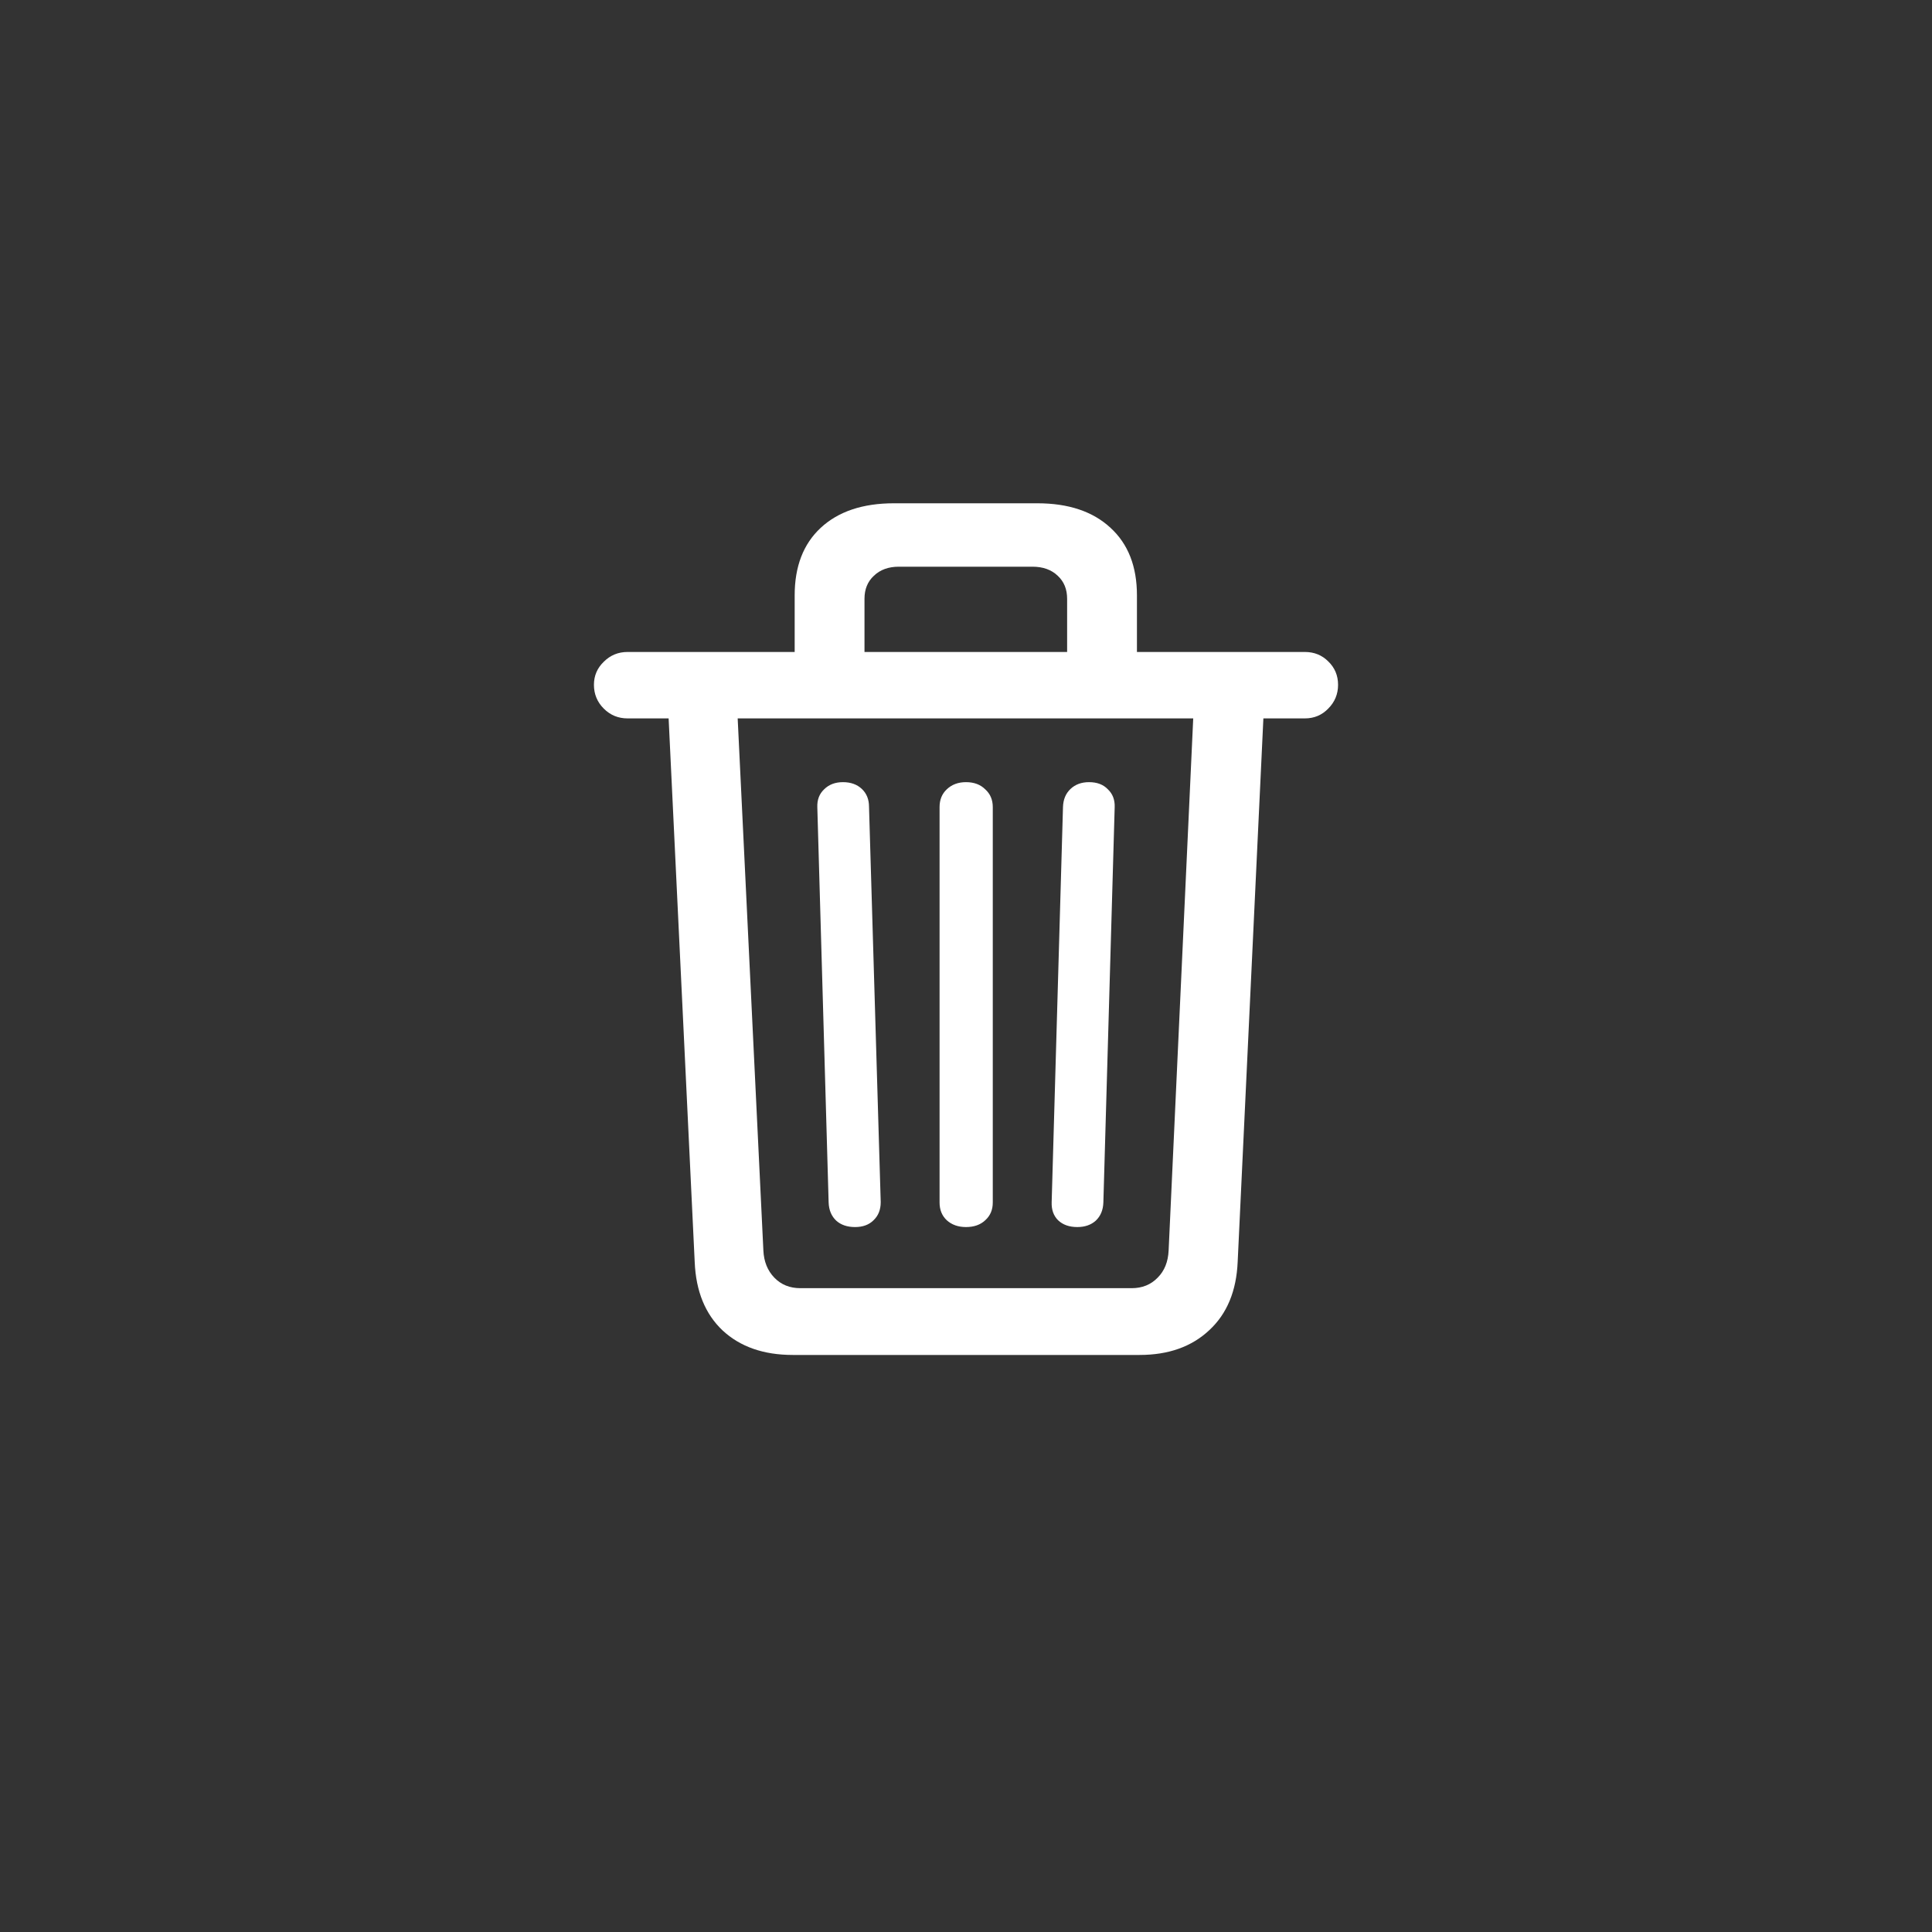 <svg width="50" height="50" viewBox="0 0 50 50" fill="none" xmlns="http://www.w3.org/2000/svg">
<rect x="0" y="0" width="50" height="50" fill="#333333" stroke="none"/>
<path d="M22.129 31.756C21.927 31.756 21.764 31.701 21.641 31.59C21.517 31.473 21.452 31.316 21.445 31.121L21.152 20.887C21.146 20.698 21.204 20.545 21.328 20.428C21.452 20.304 21.615 20.242 21.816 20.242C22.018 20.242 22.181 20.301 22.305 20.418C22.428 20.535 22.49 20.688 22.49 20.877L22.793 31.111C22.793 31.307 22.731 31.463 22.607 31.58C22.49 31.697 22.331 31.756 22.129 31.756ZM25 31.756C24.798 31.756 24.632 31.697 24.502 31.58C24.378 31.463 24.316 31.31 24.316 31.121V20.887C24.316 20.698 24.378 20.545 24.502 20.428C24.632 20.304 24.798 20.242 25 20.242C25.208 20.242 25.374 20.304 25.498 20.428C25.628 20.545 25.693 20.698 25.693 20.887V31.121C25.693 31.31 25.628 31.463 25.498 31.58C25.374 31.697 25.208 31.756 25 31.756ZM27.881 31.756C27.672 31.756 27.506 31.697 27.383 31.58C27.266 31.463 27.21 31.307 27.217 31.111L27.51 20.887C27.516 20.691 27.581 20.535 27.705 20.418C27.829 20.301 27.988 20.242 28.184 20.242C28.392 20.242 28.555 20.304 28.672 20.428C28.796 20.545 28.854 20.698 28.848 20.887L28.555 31.121C28.548 31.316 28.483 31.473 28.359 31.59C28.236 31.701 28.076 31.756 27.881 31.756ZM20.566 17.518V15.408C20.566 14.659 20.791 14.077 21.24 13.66C21.696 13.237 22.328 13.025 23.135 13.025H26.846C27.653 13.025 28.285 13.237 28.74 13.66C29.196 14.077 29.424 14.659 29.424 15.408V17.518H27.617V15.496C27.617 15.249 27.536 15.05 27.373 14.9C27.21 14.744 26.992 14.666 26.719 14.666H23.262C22.995 14.666 22.78 14.744 22.617 14.9C22.454 15.05 22.373 15.249 22.373 15.496V17.518H20.566ZM16.24 18.592C15.999 18.592 15.794 18.507 15.625 18.338C15.456 18.169 15.371 17.963 15.371 17.723C15.371 17.488 15.456 17.29 15.625 17.127C15.794 16.958 15.999 16.873 16.24 16.873H33.77C34.01 16.873 34.212 16.954 34.375 17.117C34.544 17.28 34.629 17.482 34.629 17.723C34.629 17.963 34.544 18.169 34.375 18.338C34.212 18.507 34.01 18.592 33.77 18.592H16.24ZM20.518 35.066C19.762 35.066 19.157 34.855 18.701 34.432C18.252 34.008 18.011 33.419 17.979 32.664L17.295 18.406H19.082L19.756 32.361C19.769 32.648 19.863 32.882 20.039 33.065C20.215 33.247 20.439 33.338 20.713 33.338H29.287C29.561 33.338 29.785 33.247 29.961 33.065C30.137 32.889 30.231 32.654 30.244 32.361L30.889 18.406H32.705L32.031 32.654C31.999 33.41 31.755 33.999 31.299 34.422C30.843 34.852 30.241 35.066 29.492 35.066H20.518Z" fill="white"/>
</svg>
